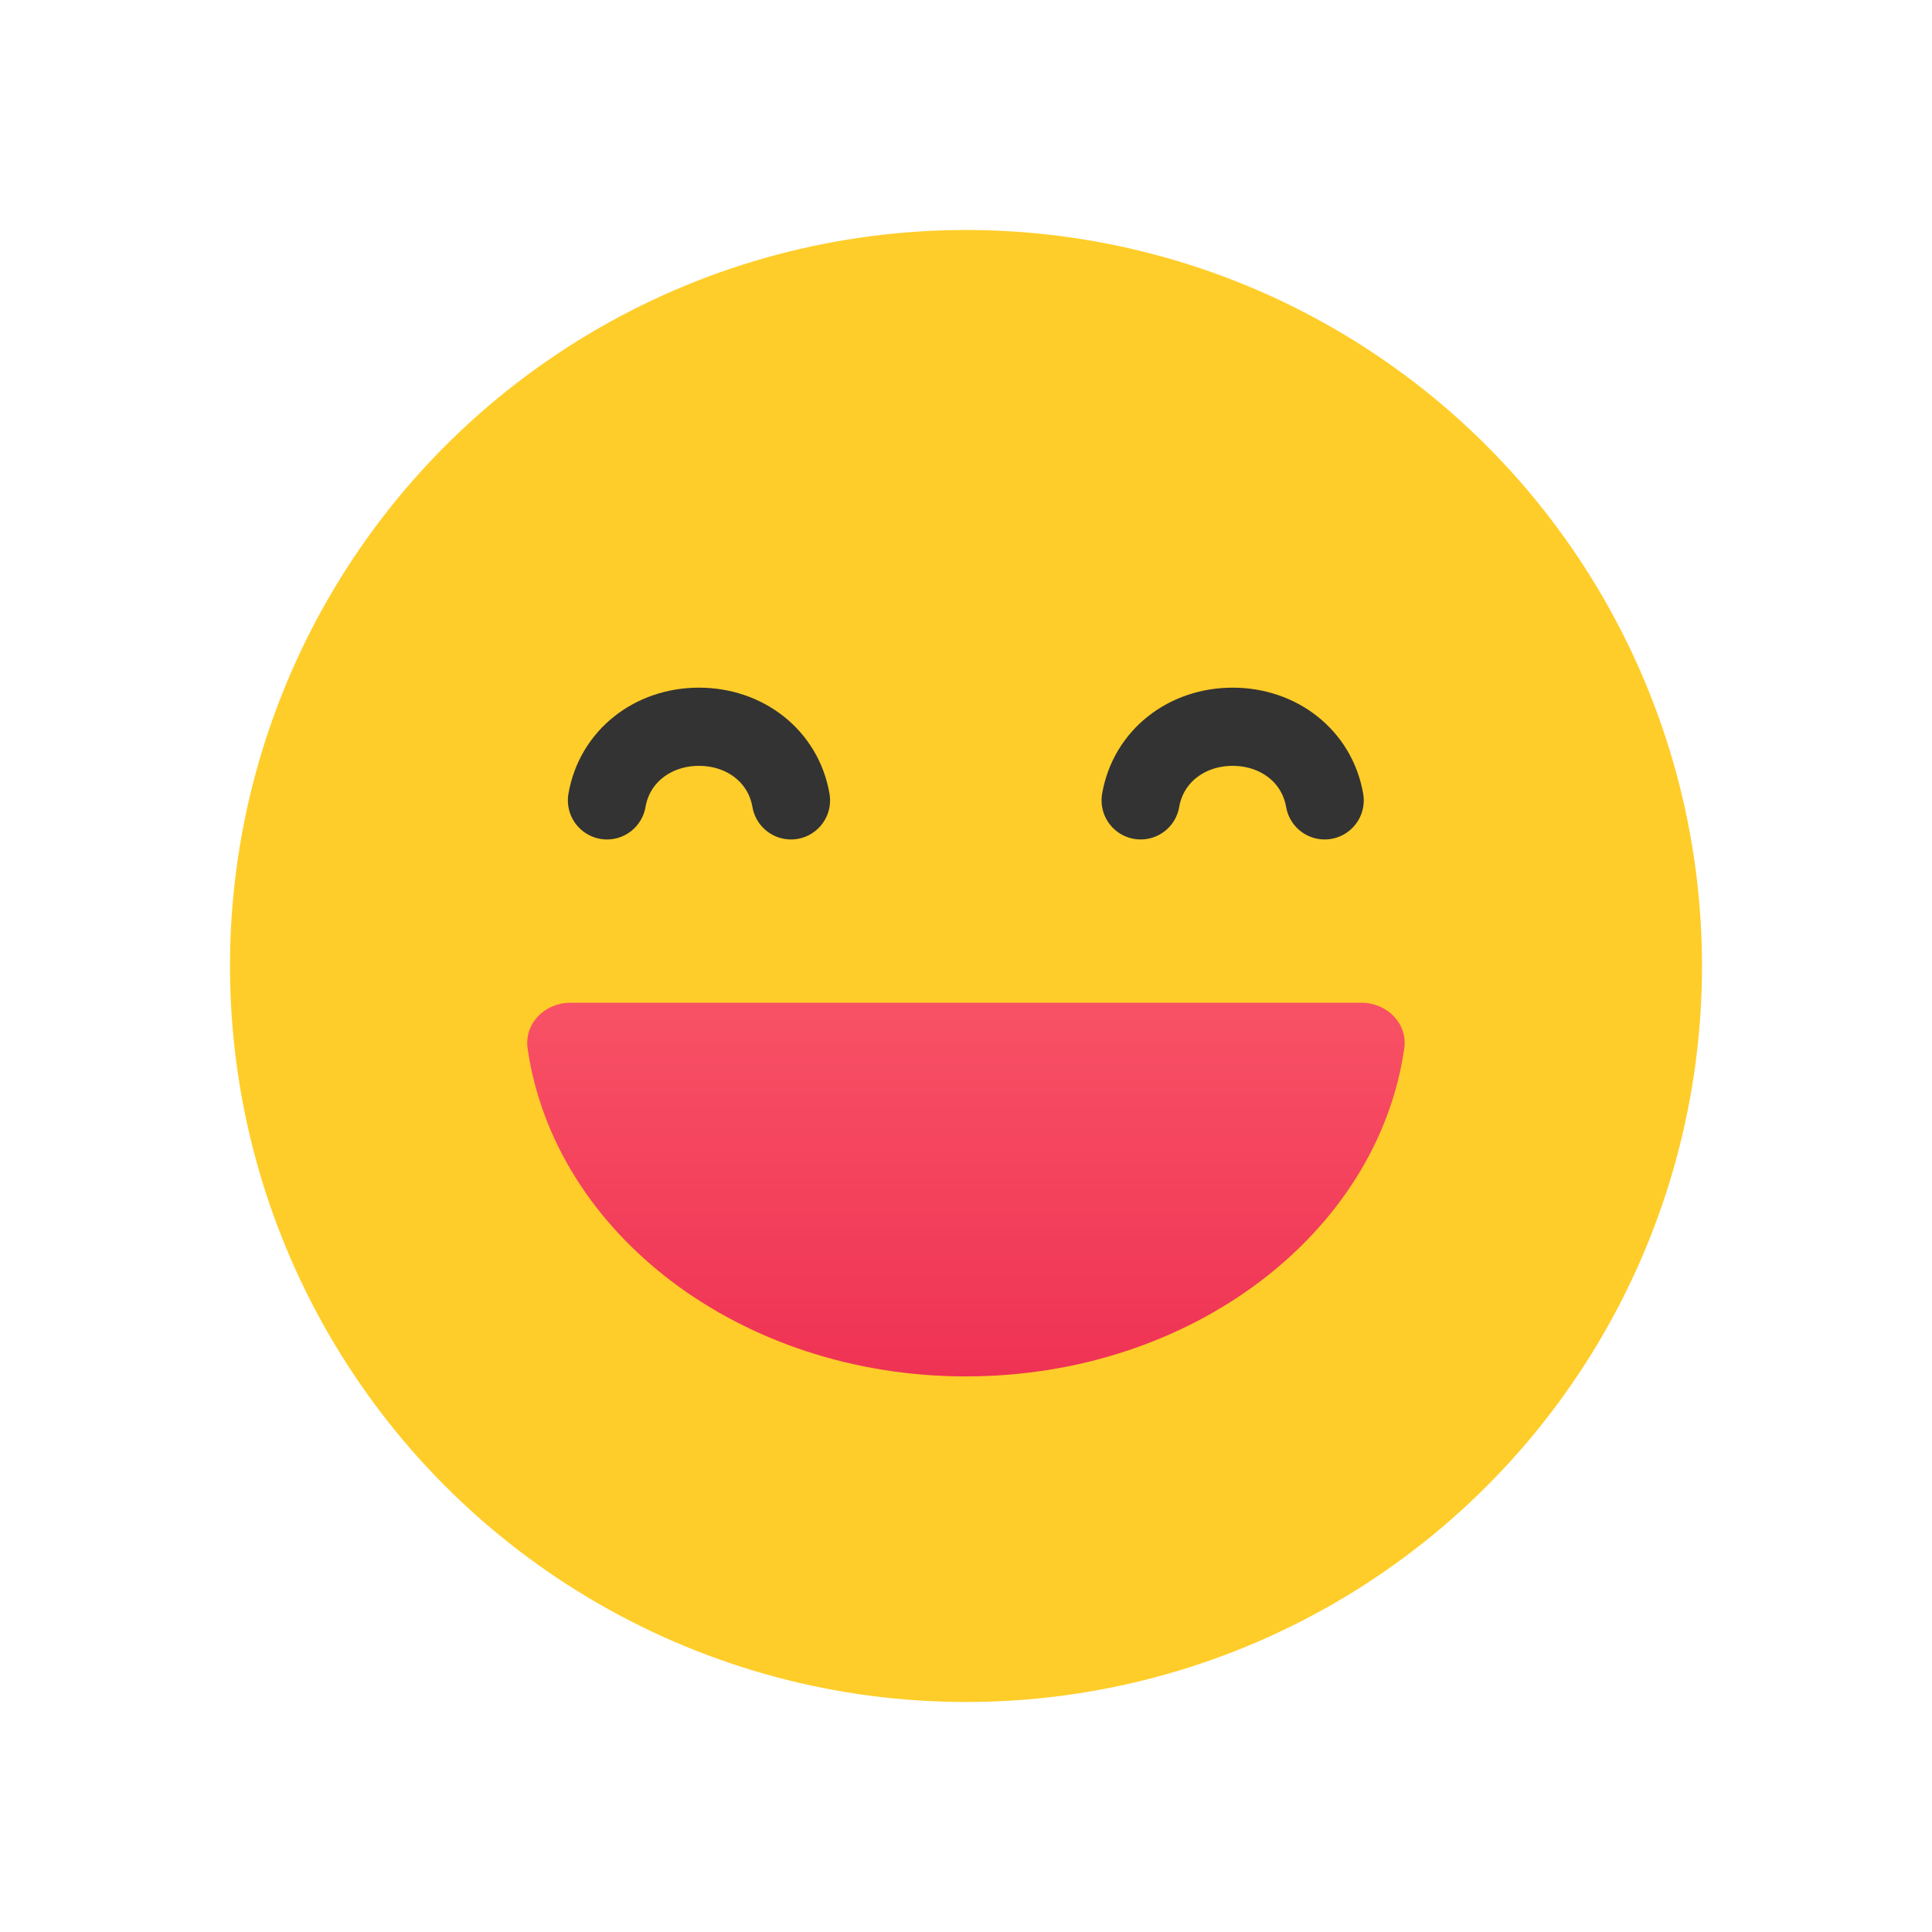 <svg width="42" height="42" viewBox="0 0 42 42" fill="none" xmlns="http://www.w3.org/2000/svg">
<circle cx="21" cy="21" r="16" fill="#FFCD29"/>
<path d="M20.998 29.922C25.901 29.922 29.946 26.812 30.527 22.796C30.606 22.249 30.151 21.799 29.598 21.799H12.398C11.846 21.799 11.391 22.249 11.47 22.796C12.051 26.812 16.095 29.922 20.998 29.922Z" fill="url(#paint0_linear_8186_243205)"/>
<path d="M17.195 17.399C17.029 16.439 16.195 15.799 15.195 15.799C14.195 15.799 13.362 16.439 13.195 17.399" stroke="#333333" stroke-width="1.7" stroke-linecap="round"/>
<path d="M28.797 17.399C28.63 16.439 27.797 15.799 26.797 15.799C25.797 15.799 24.963 16.439 24.797 17.399" stroke="#333333" stroke-width="1.7" stroke-linecap="round"/>
<defs>
<linearGradient id="paint0_linear_8186_243205" x1="20.998" y1="21.799" x2="20.998" y2="29.922" gradientUnits="userSpaceOnUse">
<stop stop-color="#F85165"/>
<stop offset="1" stop-color="#EF3254"/>
</linearGradient>
</defs>
</svg>
